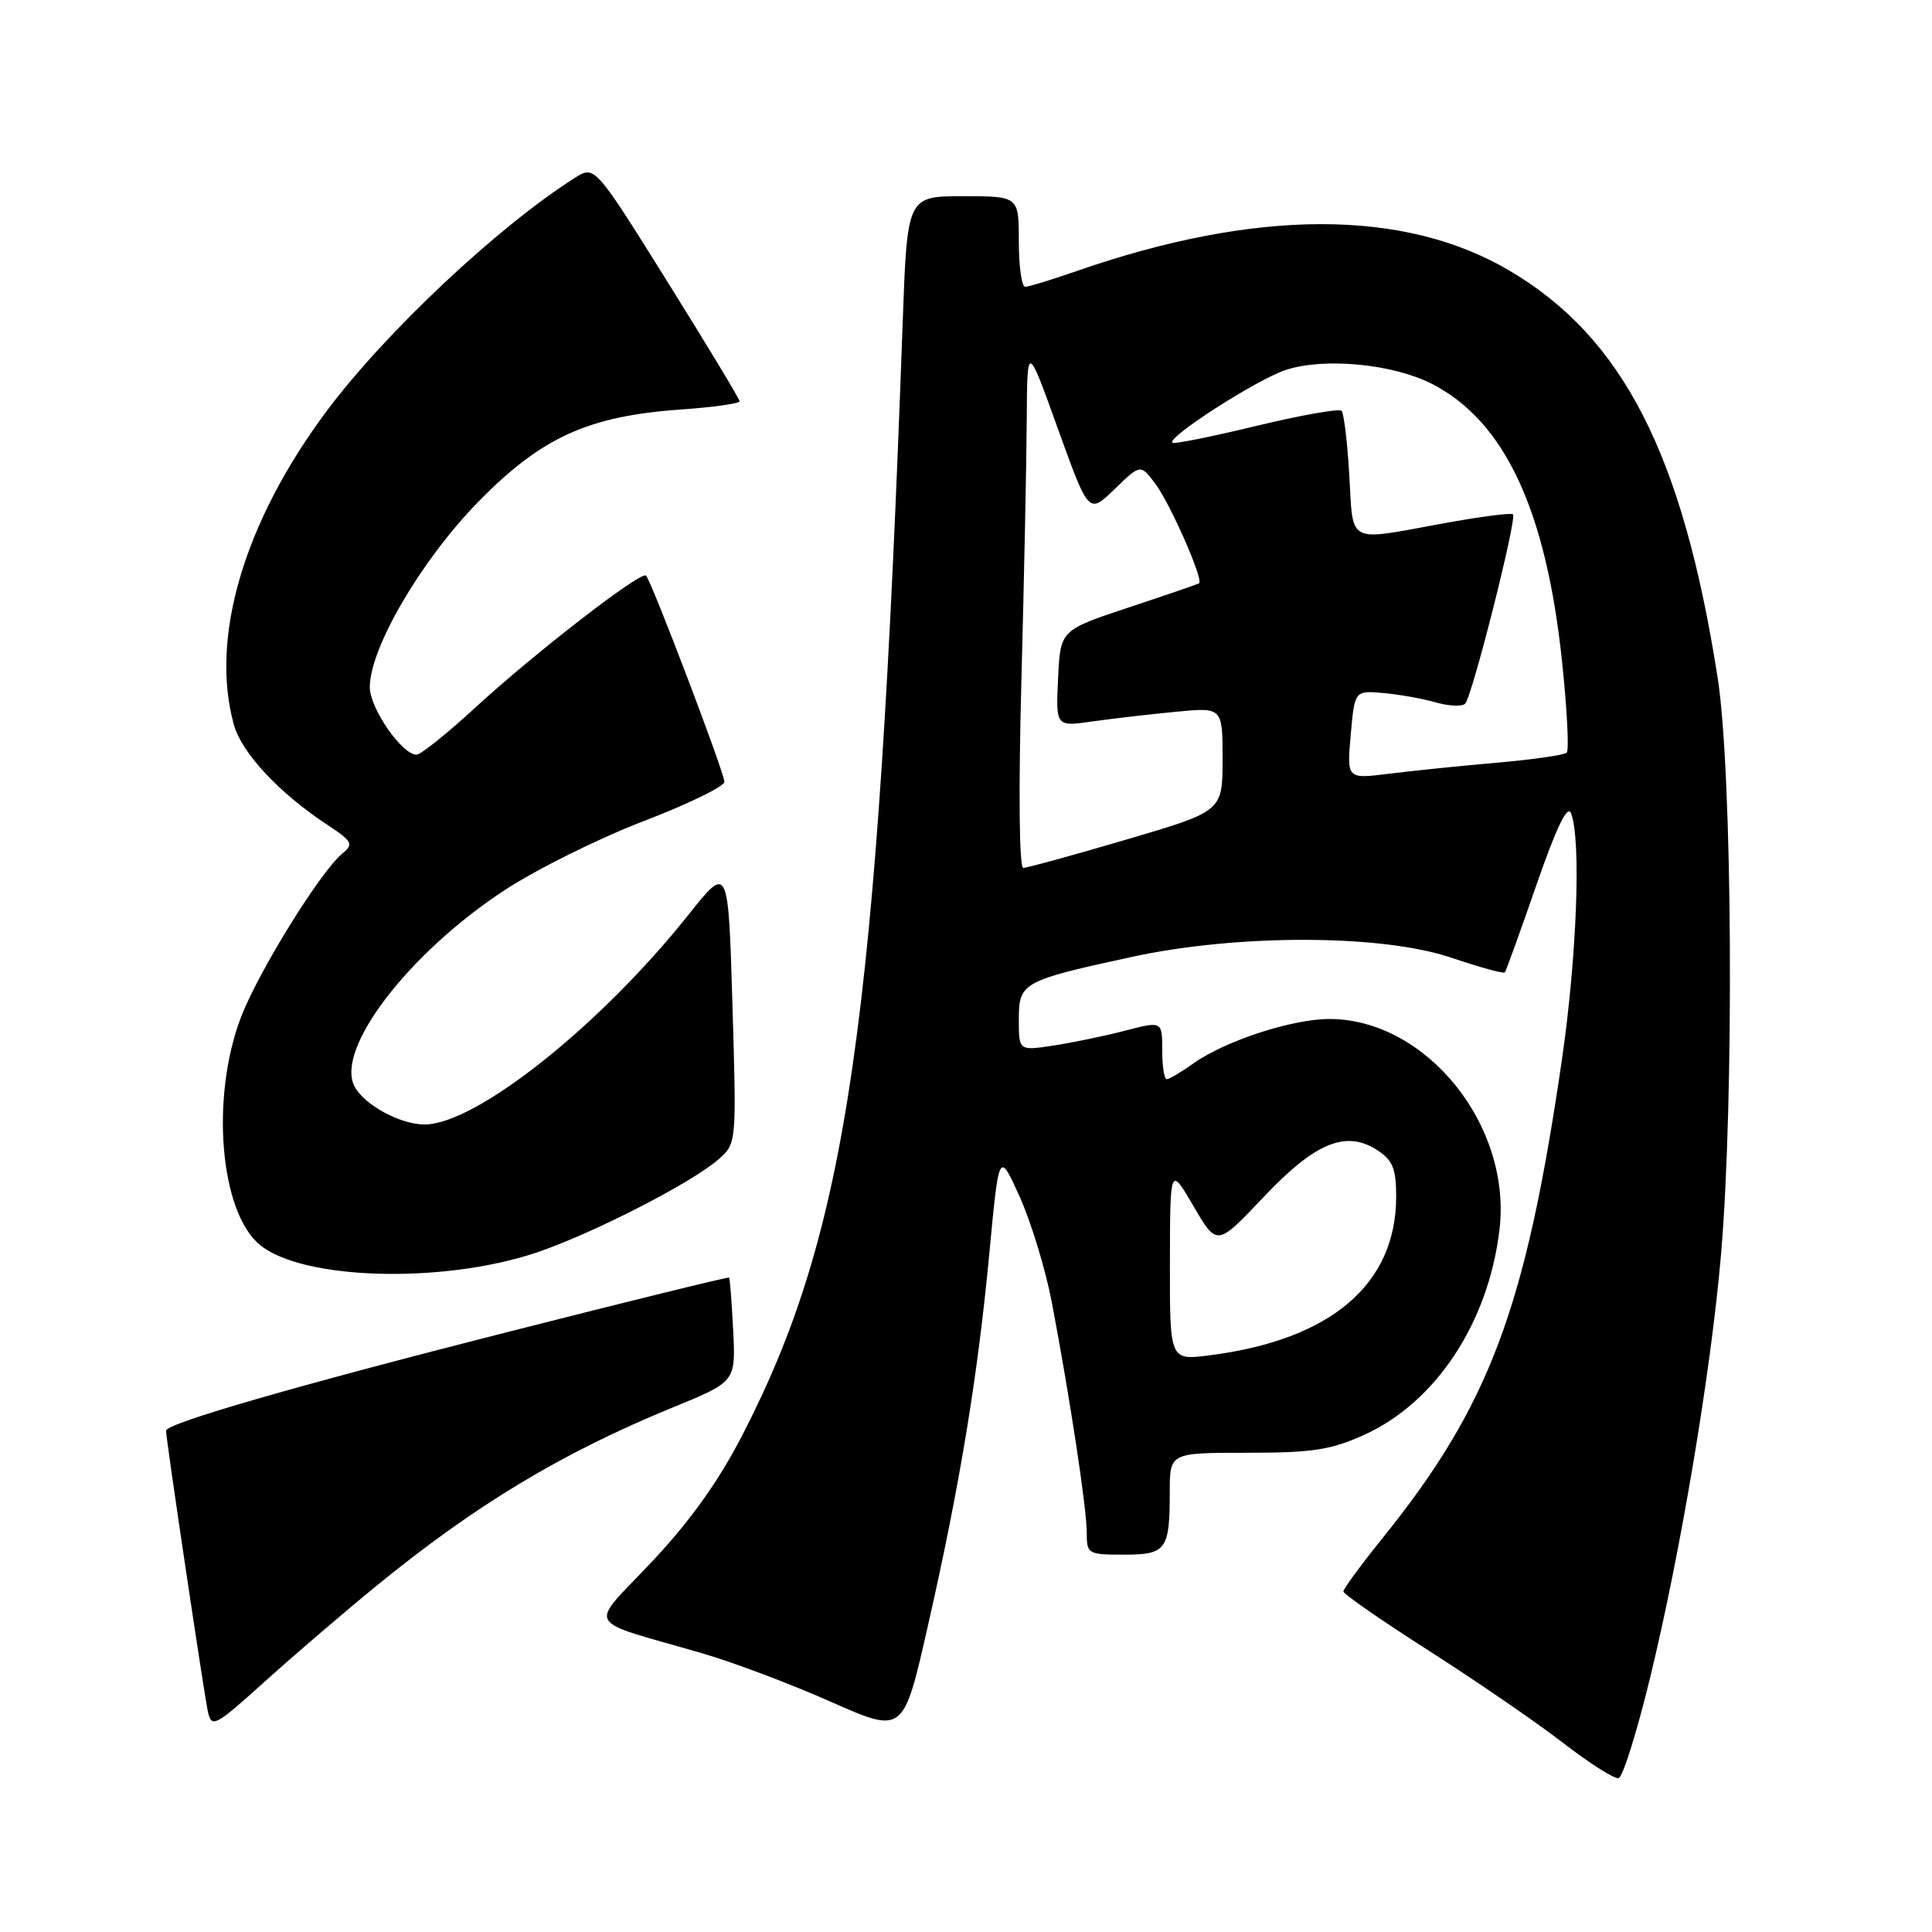 <?xml version="1.0" encoding="UTF-8" standalone="no"?>
<!DOCTYPE svg PUBLIC "-//W3C//DTD SVG 1.1//EN" "http://www.w3.org/Graphics/SVG/1.1/DTD/svg11.dtd" >
<svg xmlns="http://www.w3.org/2000/svg" xmlns:xlink="http://www.w3.org/1999/xlink" version="1.1" viewBox="0 0 256 256">
 <g >
 <path fill="currentColor"
d=" M 218.62 222.42 C 222.72 205.58 226.73 181.63 228.05 166.17 C 229.80 145.60 229.55 102.28 227.60 89.82 C 222.98 60.19 215.02 44.65 199.91 35.80 C 185.96 27.62 166.36 27.67 142.59 35.94 C 139.34 37.07 136.31 38.00 135.84 38.00 C 135.38 38.00 135.00 35.30 135.00 32.00 C 135.00 26.00 135.00 26.00 127.61 26.00 C 120.21 26.00 120.21 26.00 119.61 42.75 C 116.28 135.80 112.34 163.10 98.34 190.21 C 95.18 196.33 91.43 201.57 86.35 206.97 C 77.93 215.91 77.13 214.45 92.98 219.05 C 97.09 220.24 104.79 223.14 110.08 225.49 C 119.70 229.75 119.70 229.75 122.90 215.65 C 127.16 196.95 129.56 182.39 131.10 166.00 C 132.37 152.50 132.37 152.50 135.13 158.61 C 136.64 161.98 138.56 168.28 139.38 172.61 C 141.77 185.20 144.00 199.88 144.00 203.07 C 144.00 205.91 144.15 206.00 148.89 206.00 C 154.55 206.00 155.00 205.38 155.00 197.67 C 155.00 192.50 155.00 192.50 165.25 192.50 C 173.88 192.50 176.32 192.13 180.73 190.14 C 190.26 185.83 197.23 175.27 198.69 162.93 C 200.33 149.13 189.02 135.09 176.23 135.02 C 171.28 135.00 162.35 137.90 158.12 140.92 C 156.51 142.06 154.92 143.00 154.60 143.00 C 154.27 143.00 154.00 141.27 154.00 139.15 C 154.00 135.29 154.00 135.29 149.04 136.58 C 146.32 137.29 142.04 138.17 139.54 138.55 C 135.00 139.23 135.00 139.23 135.00 135.09 C 135.00 130.20 135.44 129.95 150.00 126.79 C 164.06 123.74 183.12 123.79 192.31 126.90 C 196.06 128.17 199.25 129.05 199.40 128.85 C 199.56 128.66 201.44 123.45 203.58 117.27 C 206.25 109.58 207.70 106.58 208.17 107.77 C 209.53 111.20 208.95 126.77 206.95 140.50 C 202.14 173.49 197.36 186.23 183.14 203.88 C 180.31 207.39 178.00 210.54 178.01 210.88 C 178.01 211.22 183.11 214.76 189.35 218.74 C 195.59 222.73 203.58 228.21 207.10 230.93 C 210.62 233.65 213.94 235.76 214.48 235.61 C 215.03 235.46 216.89 229.53 218.62 222.42 Z  M 49.80 210.20 C 62.95 199.44 74.43 192.52 89.18 186.48 C 97.49 183.08 97.49 183.08 97.15 176.29 C 96.96 172.56 96.72 169.41 96.61 169.29 C 96.50 169.17 83.38 172.40 67.46 176.45 C 39.11 183.66 22.00 188.60 22.00 189.58 C 22.00 190.67 27.07 224.68 27.55 226.82 C 28.04 229.00 28.49 228.76 35.08 222.82 C 38.94 219.34 45.56 213.66 49.80 210.20 Z  M 71.00 166.00 C 78.39 163.53 91.68 156.73 95.23 153.60 C 97.60 151.50 97.60 151.50 97.05 133.04 C 96.50 114.58 96.50 114.58 91.25 121.18 C 79.55 135.89 63.07 149.00 56.25 149.00 C 53.06 149.00 48.29 146.42 46.99 143.98 C 44.36 139.07 54.08 126.34 66.85 117.96 C 71.06 115.20 79.34 111.08 85.25 108.82 C 91.16 106.55 95.99 104.20 95.99 103.60 C 95.98 102.38 86.33 76.99 85.60 76.27 C 84.95 75.61 70.76 86.59 62.85 93.88 C 59.19 97.24 55.74 100.00 55.19 100.00 C 53.26 100.00 49.00 93.84 49.00 91.06 C 49.00 85.87 55.81 74.23 63.37 66.50 C 71.75 57.94 77.92 55.13 90.25 54.26 C 94.51 53.96 98.00 53.47 98.00 53.17 C 98.00 52.88 93.68 45.72 88.40 37.27 C 78.80 21.90 78.80 21.90 76.15 23.58 C 65.96 30.05 51.02 44.09 43.26 54.50 C 32.33 69.15 27.79 84.52 30.99 96.03 C 32.03 99.76 36.95 105.05 43.27 109.22 C 46.72 111.50 46.90 111.84 45.35 113.11 C 42.46 115.48 34.22 128.79 31.93 134.79 C 27.88 145.39 29.13 160.55 34.42 164.94 C 40.05 169.61 58.57 170.14 71.00 166.00 Z  M 155.02 167.38 C 155.04 154.50 155.04 154.50 158.15 159.83 C 161.25 165.15 161.25 165.15 167.38 158.67 C 174.29 151.36 178.35 149.69 182.54 152.43 C 184.55 153.75 185.00 154.87 185.00 158.56 C 185.00 170.19 176.34 177.55 160.25 179.59 C 155.00 180.26 155.00 180.26 155.02 167.38 Z  M 135.34 90.25 C 135.70 76.64 136.02 61.00 136.05 55.50 C 136.11 45.50 136.11 45.50 140.18 56.82 C 144.26 68.14 144.26 68.14 147.68 64.82 C 151.11 61.50 151.11 61.50 153.02 64.00 C 155.01 66.60 159.55 76.90 158.88 77.30 C 158.67 77.42 154.45 78.87 149.50 80.51 C 140.50 83.50 140.50 83.50 140.20 89.89 C 139.90 96.29 139.90 96.29 144.70 95.60 C 147.34 95.23 152.31 94.65 155.75 94.32 C 162.00 93.71 162.00 93.71 162.00 100.61 C 161.99 107.50 161.99 107.50 149.24 111.25 C 142.23 113.31 136.09 115.00 135.59 115.00 C 135.05 115.00 134.95 104.88 135.34 90.25 Z  M 178.98 97.36 C 179.50 91.50 179.50 91.50 183.28 91.83 C 185.37 92.01 188.50 92.57 190.24 93.07 C 191.99 93.57 193.74 93.65 194.14 93.24 C 195.07 92.29 201.03 68.69 200.48 68.15 C 200.25 67.92 196.05 68.47 191.14 69.37 C 178.36 71.71 179.33 72.21 178.79 63.00 C 178.54 58.60 178.07 54.74 177.76 54.43 C 177.45 54.11 172.35 55.02 166.44 56.44 C 160.54 57.87 155.54 58.87 155.34 58.67 C 154.61 57.94 166.61 50.24 170.40 49.01 C 175.51 47.35 184.54 48.22 189.71 50.85 C 199.38 55.79 204.89 67.57 207.00 87.83 C 207.65 94.06 207.92 99.41 207.60 99.73 C 207.29 100.05 203.09 100.65 198.26 101.07 C 193.44 101.49 187.02 102.15 183.98 102.53 C 178.46 103.22 178.46 103.22 178.98 97.36 Z "/>
</g>
</svg>